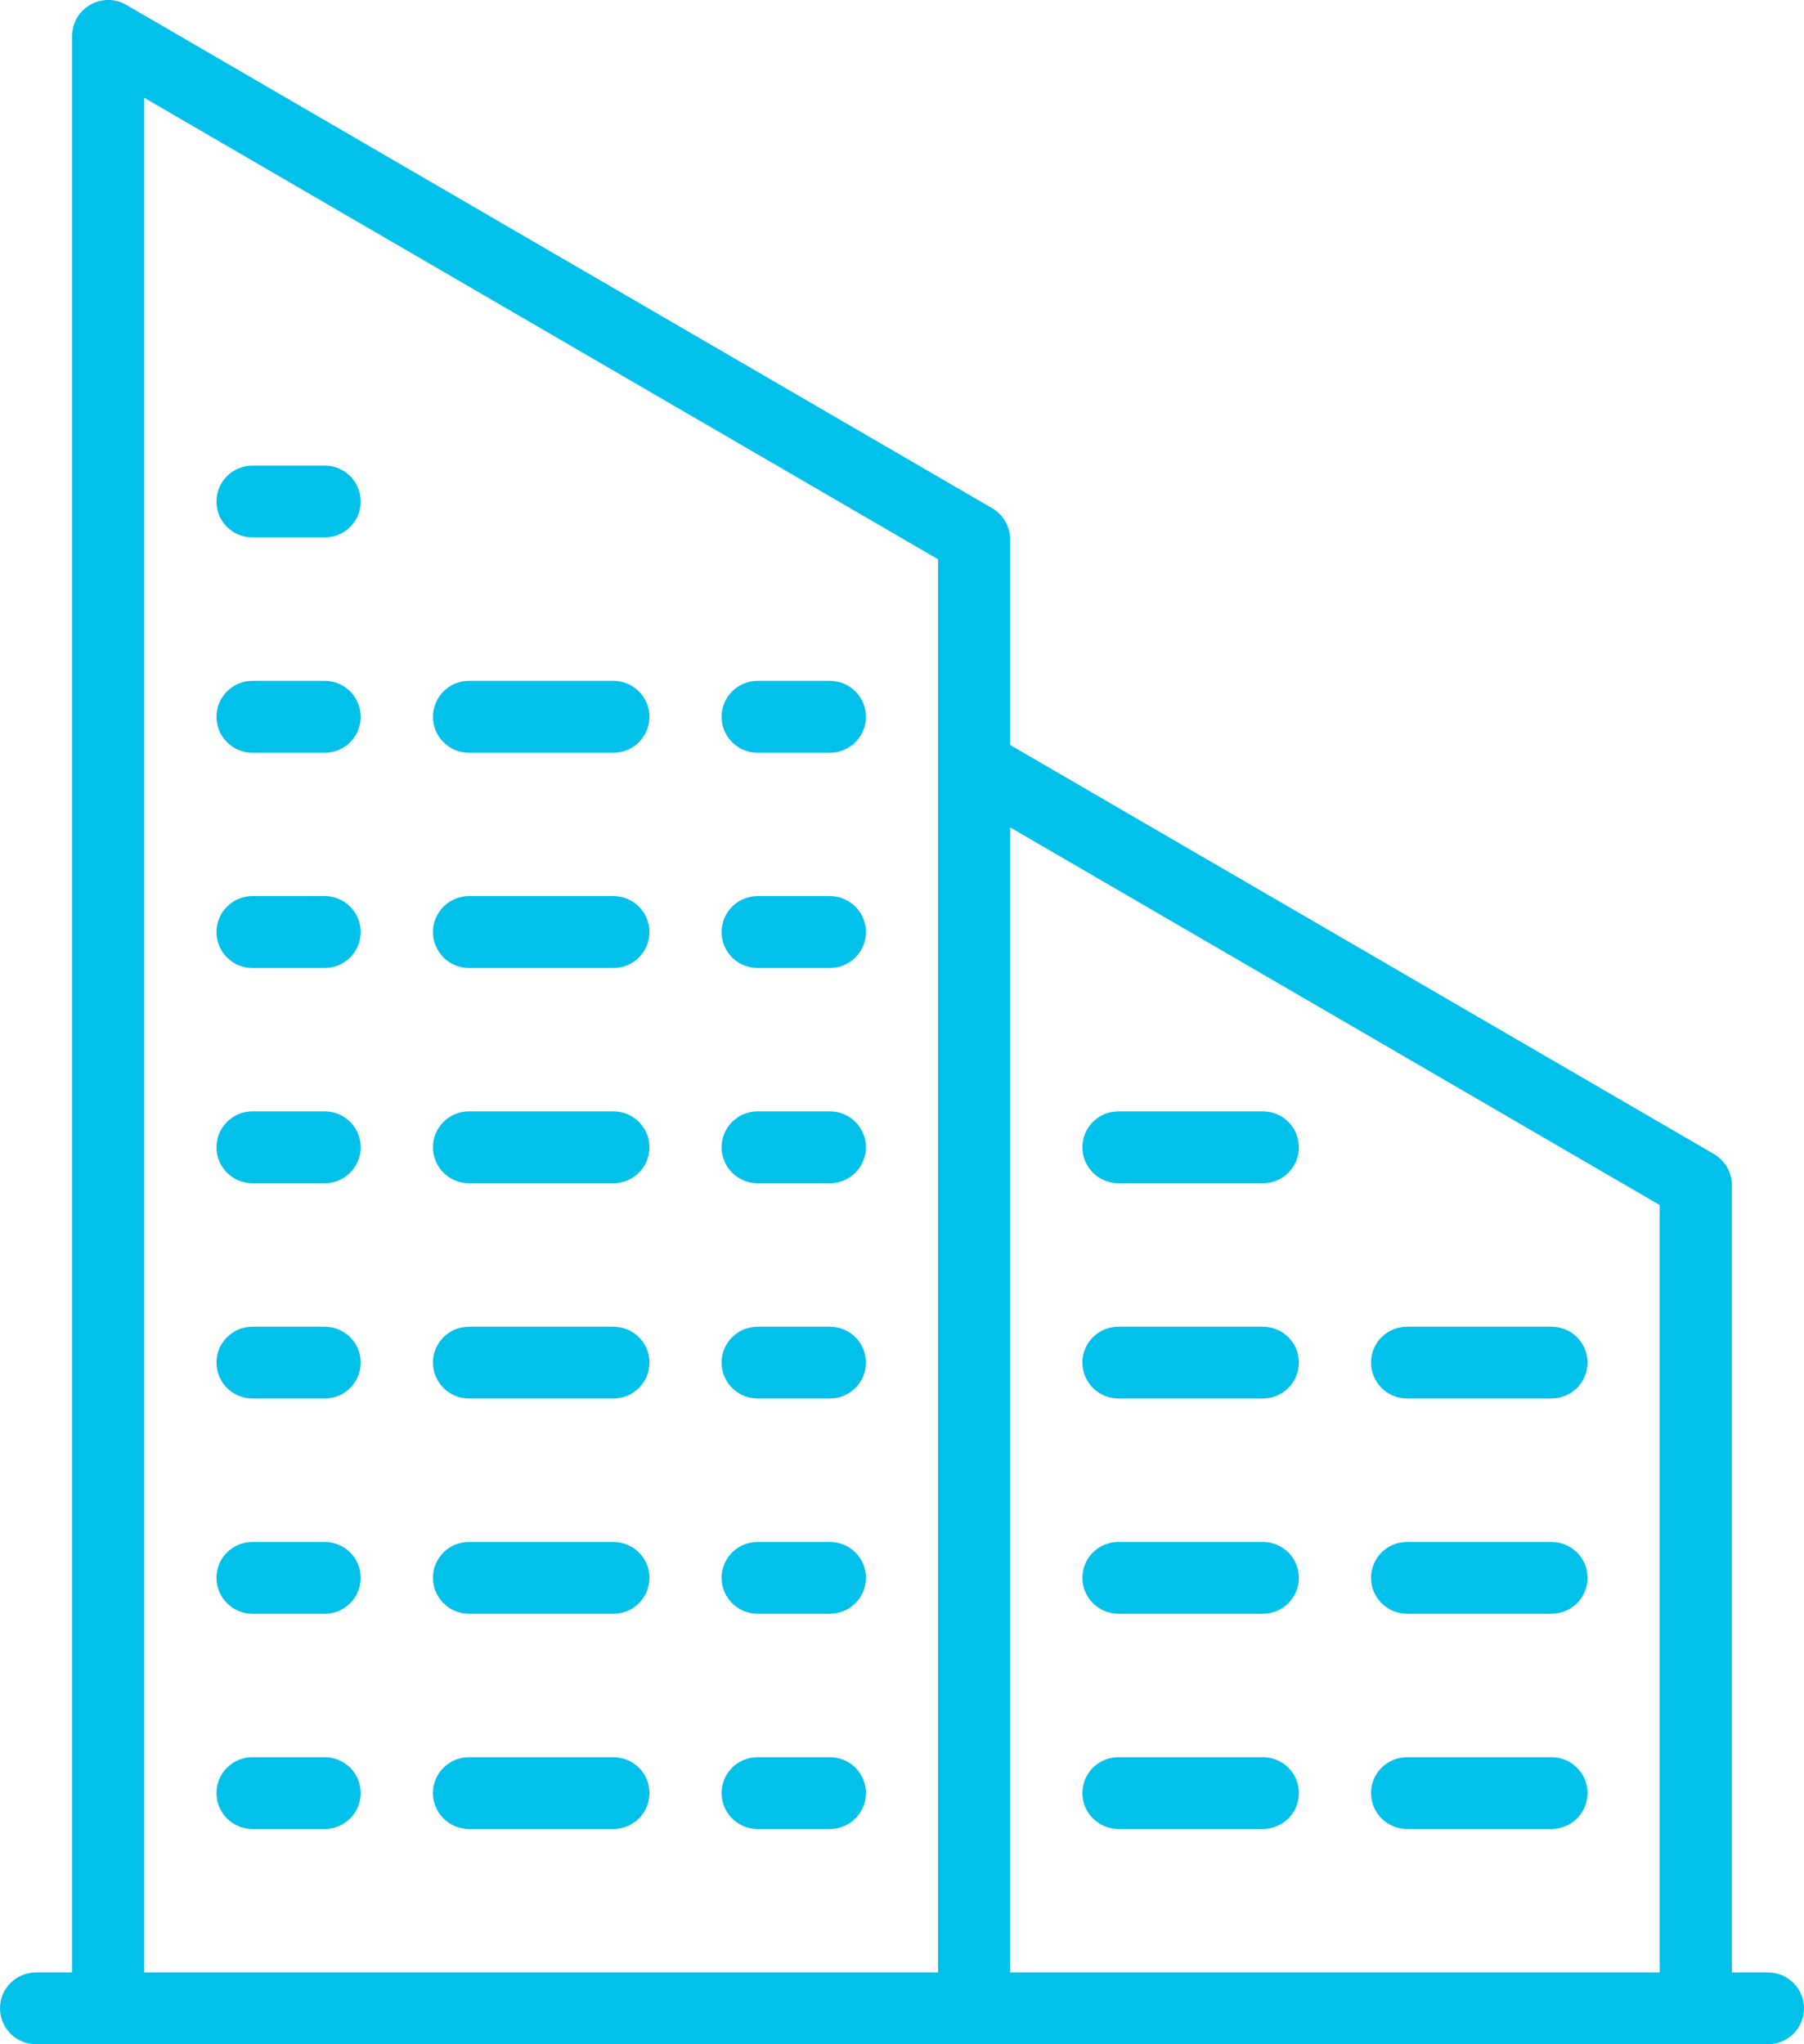 <svg width="15" height="17" viewBox="0 0 15 17" fill="none" xmlns="http://www.w3.org/2000/svg">
<path fill-rule="evenodd" clip-rule="evenodd" d="M14.7 17C14.866 17 15 16.866 15 16.701C15 16.536 14.866 16.403 14.7 16.403H0.3C0.134 16.403 0 16.536 0 16.701C0 16.866 0.134 17 0.3 17H14.7Z" fill="#01C0EA"/>
<path fill-rule="evenodd" clip-rule="evenodd" d="M2.7 15.21C2.865 15.21 2.999 15.076 2.999 14.911C2.999 14.746 2.865 14.613 2.7 14.613H2.099C1.934 14.613 1.8 14.746 1.8 14.911C1.8 15.076 1.934 15.21 2.099 15.21H2.7Z" fill="#01C0EA"/>
<path fill-rule="evenodd" clip-rule="evenodd" d="M2.7 13.42C2.865 13.42 2.999 13.286 2.999 13.121C2.999 12.956 2.865 12.823 2.7 12.823H2.099C1.934 12.823 1.8 12.956 1.8 13.121C1.8 13.286 1.934 13.42 2.099 13.42H2.7Z" fill="#01C0EA"/>
<path fill-rule="evenodd" clip-rule="evenodd" d="M2.7 11.63C2.865 11.63 2.999 11.496 2.999 11.331C2.999 11.166 2.865 11.033 2.7 11.033H2.099C1.934 11.033 1.8 11.166 1.8 11.331C1.8 11.496 1.934 11.63 2.099 11.63H2.7Z" fill="#01C0EA"/>
<path fill-rule="evenodd" clip-rule="evenodd" d="M2.7 9.84C2.865 9.84 2.999 9.706 2.999 9.541C2.999 9.376 2.865 9.242 2.7 9.242H2.099C1.934 9.242 1.8 9.376 1.8 9.541C1.8 9.706 1.934 9.84 2.099 9.84H2.7Z" fill="#01C0EA"/>
<path fill-rule="evenodd" clip-rule="evenodd" d="M2.7 8.05C2.865 8.05 2.999 7.916 2.999 7.751C2.999 7.586 2.865 7.452 2.7 7.452H2.099C1.934 7.452 1.8 7.586 1.8 7.751C1.8 7.916 1.934 8.05 2.099 8.05H2.7Z" fill="#01C0EA"/>
<path fill-rule="evenodd" clip-rule="evenodd" d="M2.7 6.26C2.865 6.26 2.999 6.126 2.999 5.961C2.999 5.796 2.865 5.662 2.7 5.662H2.099C1.934 5.662 1.8 5.796 1.8 5.961C1.8 6.126 1.934 6.26 2.099 6.26H2.7Z" fill="#01C0EA"/>
<path fill-rule="evenodd" clip-rule="evenodd" d="M5.1 6.26C5.266 6.26 5.4 6.126 5.4 5.961C5.4 5.796 5.266 5.662 5.1 5.662H3.9C3.734 5.662 3.6 5.796 3.6 5.961C3.6 6.126 3.734 6.26 3.9 6.26H5.1Z" fill="#01C0EA"/>
<path fill-rule="evenodd" clip-rule="evenodd" d="M5.1 8.05C5.266 8.05 5.4 7.916 5.4 7.751C5.4 7.586 5.266 7.452 5.1 7.452H3.9C3.734 7.452 3.6 7.586 3.6 7.751C3.6 7.916 3.734 8.05 3.9 8.05H5.1Z" fill="#01C0EA"/>
<path fill-rule="evenodd" clip-rule="evenodd" d="M5.1 9.84C5.266 9.84 5.4 9.706 5.4 9.541C5.4 9.376 5.266 9.242 5.1 9.242H3.9C3.734 9.242 3.6 9.376 3.6 9.541C3.6 9.706 3.734 9.84 3.9 9.84H5.1Z" fill="#01C0EA"/>
<path fill-rule="evenodd" clip-rule="evenodd" d="M5.1 11.63C5.266 11.63 5.4 11.496 5.4 11.331C5.4 11.166 5.266 11.033 5.1 11.033H3.9C3.734 11.033 3.6 11.166 3.6 11.331C3.6 11.496 3.734 11.63 3.9 11.63H5.1Z" fill="#01C0EA"/>
<path fill-rule="evenodd" clip-rule="evenodd" d="M5.1 13.42C5.266 13.42 5.4 13.286 5.4 13.121C5.4 12.956 5.266 12.823 5.1 12.823H3.9C3.734 12.823 3.6 12.956 3.6 13.121C3.6 13.286 3.734 13.42 3.9 13.42H5.1Z" fill="#01C0EA"/>
<path fill-rule="evenodd" clip-rule="evenodd" d="M5.1 15.21C5.266 15.21 5.4 15.076 5.4 14.911C5.4 14.746 5.266 14.613 5.1 14.613H3.9C3.734 14.613 3.6 14.746 3.6 14.911C3.6 15.076 3.734 15.21 3.9 15.21H5.1Z" fill="#01C0EA"/>
<path fill-rule="evenodd" clip-rule="evenodd" d="M12.9 11.63C13.066 11.63 13.2 11.496 13.2 11.331C13.2 11.166 13.066 11.033 12.9 11.033H11.7C11.534 11.033 11.4 11.166 11.4 11.331C11.4 11.496 11.534 11.63 11.7 11.63H12.9Z" fill="#01C0EA"/>
<path fill-rule="evenodd" clip-rule="evenodd" d="M12.9 13.42C13.066 13.42 13.2 13.286 13.2 13.121C13.2 12.956 13.066 12.823 12.9 12.823H11.7C11.534 12.823 11.4 12.956 11.4 13.121C11.4 13.286 11.534 13.42 11.7 13.42H12.9Z" fill="#01C0EA"/>
<path fill-rule="evenodd" clip-rule="evenodd" d="M12.9 15.21C13.066 15.21 13.2 15.076 13.2 14.911C13.2 14.746 13.066 14.613 12.9 14.613H11.7C11.534 14.613 11.4 14.746 11.4 14.911C11.4 15.076 11.534 15.21 11.7 15.21H12.9Z" fill="#01C0EA"/>
<path fill-rule="evenodd" clip-rule="evenodd" d="M10.5 9.84C10.666 9.84 10.8 9.706 10.8 9.541C10.8 9.376 10.666 9.242 10.5 9.242H9.3C9.134 9.242 9 9.376 9 9.541C9 9.706 9.134 9.84 9.3 9.84H10.5Z" fill="#01C0EA"/>
<path fill-rule="evenodd" clip-rule="evenodd" d="M10.5 11.63C10.666 11.63 10.8 11.496 10.8 11.331C10.8 11.166 10.666 11.033 10.5 11.033H9.3C9.134 11.033 9 11.166 9 11.331C9 11.496 9.134 11.63 9.3 11.63H10.5Z" fill="#01C0EA"/>
<path fill-rule="evenodd" clip-rule="evenodd" d="M10.5 13.42C10.666 13.42 10.8 13.286 10.8 13.121C10.8 12.956 10.666 12.823 10.5 12.823H9.3C9.134 12.823 9 12.956 9 13.121C9 13.286 9.134 13.42 9.3 13.42H10.5Z" fill="#01C0EA"/>
<path fill-rule="evenodd" clip-rule="evenodd" d="M10.5 15.21C10.666 15.21 10.8 15.076 10.8 14.911C10.8 14.746 10.666 14.613 10.5 14.613H9.3C9.134 14.613 9 14.746 9 14.911C9 15.076 9.134 15.21 9.3 15.21H10.5Z" fill="#01C0EA"/>
<path fill-rule="evenodd" clip-rule="evenodd" d="M2.7 4.469C2.865 4.469 2.999 4.336 2.999 4.171C2.999 4.006 2.865 3.872 2.7 3.872H2.099C1.934 3.872 1.8 4.006 1.8 4.171C1.8 4.336 1.934 4.469 2.099 4.469H2.7Z" fill="#01C0EA"/>
<path fill-rule="evenodd" clip-rule="evenodd" d="M6.9 15.21C7.066 15.21 7.2 15.076 7.2 14.911C7.2 14.746 7.066 14.613 6.9 14.613H6.3C6.134 14.613 6 14.746 6 14.911C6 15.076 6.134 15.21 6.3 15.21H6.9Z" fill="#01C0EA"/>
<path fill-rule="evenodd" clip-rule="evenodd" d="M6.9 13.42C7.066 13.42 7.2 13.286 7.2 13.121C7.2 12.956 7.066 12.823 6.9 12.823H6.3C6.134 12.823 6 12.956 6 13.121C6 13.286 6.134 13.42 6.3 13.42H6.9Z" fill="#01C0EA"/>
<path fill-rule="evenodd" clip-rule="evenodd" d="M6.9 11.63C7.066 11.63 7.2 11.496 7.2 11.331C7.2 11.166 7.066 11.033 6.9 11.033H6.3C6.134 11.033 6 11.166 6 11.331C6 11.496 6.134 11.63 6.3 11.63H6.9Z" fill="#01C0EA"/>
<path fill-rule="evenodd" clip-rule="evenodd" d="M6.9 9.84C7.066 9.84 7.2 9.706 7.2 9.541C7.2 9.376 7.066 9.242 6.9 9.242H6.3C6.134 9.242 6 9.376 6 9.541C6 9.706 6.134 9.84 6.3 9.84H6.9Z" fill="#01C0EA"/>
<path fill-rule="evenodd" clip-rule="evenodd" d="M6.9 8.05C7.066 8.05 7.2 7.916 7.2 7.751C7.2 7.586 7.066 7.452 6.9 7.452H6.3C6.134 7.452 6 7.586 6 7.751C6 7.916 6.134 8.05 6.3 8.05H6.9Z" fill="#01C0EA"/>
<path fill-rule="evenodd" clip-rule="evenodd" d="M6.9 6.26C7.066 6.26 7.2 6.126 7.2 5.961C7.2 5.796 7.066 5.662 6.9 5.662H6.3C6.134 5.662 6 5.796 6 5.961C6 6.126 6.134 6.26 6.3 6.26H6.9Z" fill="#01C0EA"/>
<path fill-rule="evenodd" clip-rule="evenodd" d="M8.399 4.485C8.399 4.379 8.343 4.281 8.251 4.227L1.051 0.041C0.851 -0.075 0.6 0.068 0.6 0.299V17H1.199V0.813L7.8 4.651V17H8.399L8.399 4.485Z" fill="#01C0EA"/>
<path fill-rule="evenodd" clip-rule="evenodd" d="M14.251 9.597C14.343 9.651 14.4 9.749 14.4 9.855V17H13.8V10.021L7.8 6.532V5.847L14.251 9.597Z" fill="#01C0EA"/>
</svg>
